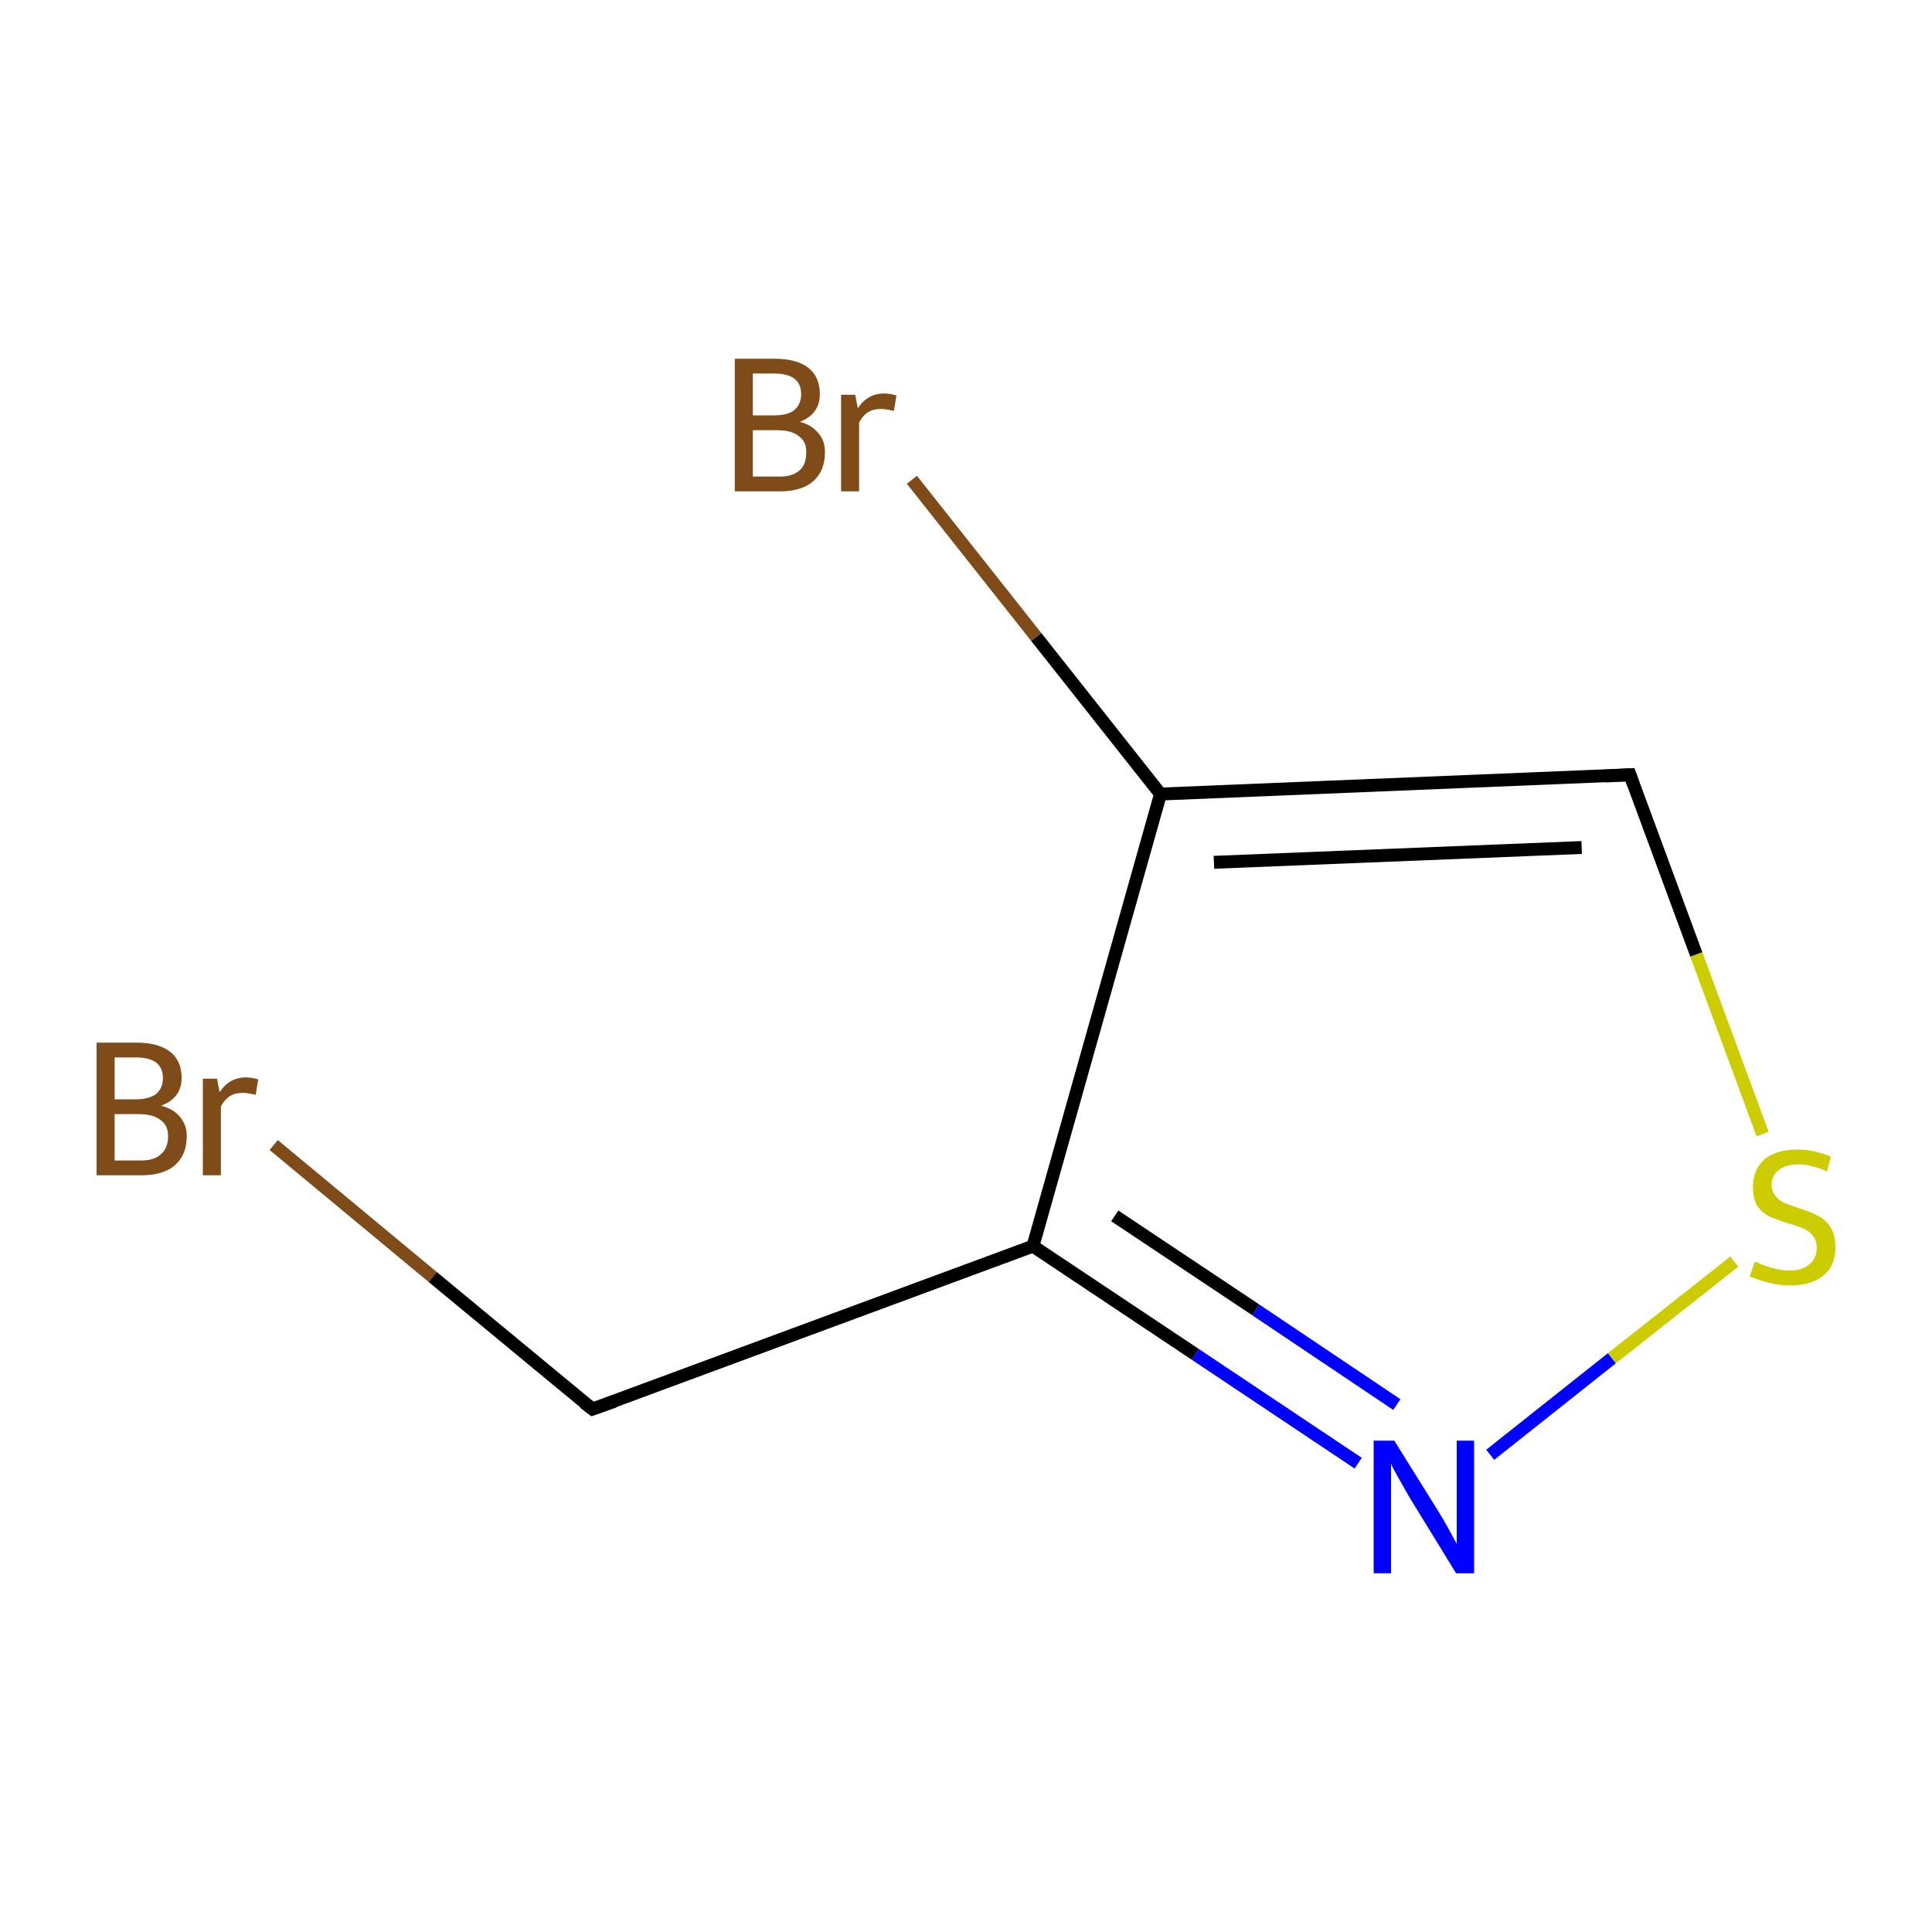 <?xml version='1.0' encoding='iso-8859-1'?>
<svg version='1.1' baseProfile='full'
              xmlns='http://www.w3.org/2000/svg'
                      xmlns:rdkit='http://www.rdkit.org/xml'
                      xmlns:xlink='http://www.w3.org/1999/xlink'
                  xml:space='preserve'
width='300px' height='300px' viewBox='0 0 300 300'>
<!-- END OF HEADER -->
<rect style='opacity:1.0;fill:#FFFFFF;stroke:none' width='300.0' height='300.0' x='0.0' y='0.0'> </rect>
<path class='bond-0 atom-0 atom-1' d='M 42.5,177.8 L 67.2,198.3' style='fill:none;fill-rule:evenodd;stroke:#7F4C19;stroke-width:2.0px;stroke-linecap:butt;stroke-linejoin:miter;stroke-opacity:1' />
<path class='bond-0 atom-0 atom-1' d='M 67.2,198.3 L 92.0,218.8' style='fill:none;fill-rule:evenodd;stroke:#000000;stroke-width:2.0px;stroke-linecap:butt;stroke-linejoin:miter;stroke-opacity:1' />
<path class='bond-1 atom-1 atom-2' d='M 92.0,218.8 L 160.4,193.5' style='fill:none;fill-rule:evenodd;stroke:#000000;stroke-width:2.0px;stroke-linecap:butt;stroke-linejoin:miter;stroke-opacity:1' />
<path class='bond-2 atom-2 atom-3' d='M 160.4,193.5 L 185.6,210.3' style='fill:none;fill-rule:evenodd;stroke:#000000;stroke-width:2.0px;stroke-linecap:butt;stroke-linejoin:miter;stroke-opacity:1' />
<path class='bond-2 atom-2 atom-3' d='M 185.6,210.3 L 210.9,227.2' style='fill:none;fill-rule:evenodd;stroke:#0000FF;stroke-width:2.0px;stroke-linecap:butt;stroke-linejoin:miter;stroke-opacity:1' />
<path class='bond-2 atom-2 atom-3' d='M 173.1,188.8 L 195.0,203.4' style='fill:none;fill-rule:evenodd;stroke:#000000;stroke-width:2.0px;stroke-linecap:butt;stroke-linejoin:miter;stroke-opacity:1' />
<path class='bond-2 atom-2 atom-3' d='M 195.0,203.4 L 216.9,218.1' style='fill:none;fill-rule:evenodd;stroke:#0000FF;stroke-width:2.0px;stroke-linecap:butt;stroke-linejoin:miter;stroke-opacity:1' />
<path class='bond-3 atom-3 atom-4' d='M 231.4,225.9 L 250.3,210.9' style='fill:none;fill-rule:evenodd;stroke:#0000FF;stroke-width:2.0px;stroke-linecap:butt;stroke-linejoin:miter;stroke-opacity:1' />
<path class='bond-3 atom-3 atom-4' d='M 250.3,210.9 L 269.3,195.9' style='fill:none;fill-rule:evenodd;stroke:#CCCC00;stroke-width:2.0px;stroke-linecap:butt;stroke-linejoin:miter;stroke-opacity:1' />
<path class='bond-4 atom-4 atom-5' d='M 273.7,176.1 L 263.4,148.2' style='fill:none;fill-rule:evenodd;stroke:#CCCC00;stroke-width:2.0px;stroke-linecap:butt;stroke-linejoin:miter;stroke-opacity:1' />
<path class='bond-4 atom-4 atom-5' d='M 263.4,148.2 L 253.1,120.3' style='fill:none;fill-rule:evenodd;stroke:#000000;stroke-width:2.0px;stroke-linecap:butt;stroke-linejoin:miter;stroke-opacity:1' />
<path class='bond-5 atom-5 atom-6' d='M 253.1,120.3 L 180.2,123.3' style='fill:none;fill-rule:evenodd;stroke:#000000;stroke-width:2.0px;stroke-linecap:butt;stroke-linejoin:miter;stroke-opacity:1' />
<path class='bond-5 atom-5 atom-6' d='M 245.6,131.6 L 188.5,133.9' style='fill:none;fill-rule:evenodd;stroke:#000000;stroke-width:2.0px;stroke-linecap:butt;stroke-linejoin:miter;stroke-opacity:1' />
<path class='bond-6 atom-6 atom-7' d='M 180.2,123.3 L 160.9,98.9' style='fill:none;fill-rule:evenodd;stroke:#000000;stroke-width:2.0px;stroke-linecap:butt;stroke-linejoin:miter;stroke-opacity:1' />
<path class='bond-6 atom-6 atom-7' d='M 160.9,98.9 L 141.6,74.5' style='fill:none;fill-rule:evenodd;stroke:#7F4C19;stroke-width:2.0px;stroke-linecap:butt;stroke-linejoin:miter;stroke-opacity:1' />
<path class='bond-7 atom-6 atom-2' d='M 180.2,123.3 L 160.4,193.5' style='fill:none;fill-rule:evenodd;stroke:#000000;stroke-width:2.0px;stroke-linecap:butt;stroke-linejoin:miter;stroke-opacity:1' />
<path d='M 90.7,217.8 L 92.0,218.8 L 95.4,217.6' style='fill:none;stroke:#000000;stroke-width:2.0px;stroke-linecap:butt;stroke-linejoin:miter;stroke-miterlimit:10;stroke-opacity:1;' />
<path d='M 253.6,121.7 L 253.1,120.3 L 249.4,120.5' style='fill:none;stroke:#000000;stroke-width:2.0px;stroke-linecap:butt;stroke-linejoin:miter;stroke-miterlimit:10;stroke-opacity:1;' />
<path class='atom-0' d='M 25.0 171.7
Q 27.0 172.2, 28.0 173.5
Q 29.0 174.7, 29.0 176.4
Q 29.0 179.3, 27.2 180.9
Q 25.4 182.5, 21.9 182.5
L 15.0 182.5
L 15.0 161.9
L 21.1 161.9
Q 24.6 161.9, 26.4 163.3
Q 28.2 164.7, 28.2 167.4
Q 28.2 170.5, 25.0 171.7
M 17.8 164.2
L 17.8 170.7
L 21.1 170.7
Q 23.1 170.7, 24.2 169.9
Q 25.3 169.0, 25.3 167.4
Q 25.3 164.2, 21.1 164.2
L 17.8 164.2
M 21.9 180.2
Q 24.0 180.2, 25.0 179.2
Q 26.1 178.3, 26.1 176.4
Q 26.1 174.7, 24.9 173.9
Q 23.8 173.0, 21.5 173.0
L 17.8 173.0
L 17.8 180.2
L 21.9 180.2
' fill='#7F4C19'/>
<path class='atom-0' d='M 33.7 167.5
L 34.1 169.6
Q 35.6 167.3, 38.2 167.3
Q 39.0 167.3, 40.1 167.6
L 39.7 170.0
Q 38.4 169.7, 37.7 169.7
Q 36.5 169.7, 35.7 170.2
Q 34.9 170.7, 34.3 171.8
L 34.3 182.5
L 31.5 182.5
L 31.5 167.5
L 33.7 167.5
' fill='#7F4C19'/>
<path class='atom-3' d='M 216.5 223.7
L 223.3 234.6
Q 224.0 235.7, 225.1 237.7
Q 226.1 239.6, 226.2 239.7
L 226.2 223.7
L 228.9 223.7
L 228.9 244.3
L 226.1 244.3
L 218.8 232.4
Q 218.0 231.0, 217.1 229.4
Q 216.2 227.8, 216.0 227.3
L 216.0 244.3
L 213.3 244.3
L 213.3 223.7
L 216.5 223.7
' fill='#0000FF'/>
<path class='atom-4' d='M 272.5 195.9
Q 272.8 196.0, 273.7 196.4
Q 274.7 196.8, 275.7 197.0
Q 276.8 197.3, 277.9 197.3
Q 279.8 197.3, 281.0 196.3
Q 282.1 195.4, 282.1 193.7
Q 282.1 192.6, 281.5 191.9
Q 281.0 191.2, 280.1 190.8
Q 279.2 190.4, 277.8 190.0
Q 275.9 189.4, 274.8 188.9
Q 273.7 188.4, 272.9 187.3
Q 272.2 186.2, 272.2 184.3
Q 272.2 181.7, 273.9 180.1
Q 275.7 178.5, 279.2 178.5
Q 281.6 178.5, 284.3 179.6
L 283.7 181.9
Q 281.2 180.8, 279.3 180.8
Q 277.3 180.8, 276.2 181.7
Q 275.1 182.5, 275.1 183.9
Q 275.1 185.0, 275.7 185.7
Q 276.2 186.4, 277.1 186.8
Q 277.9 187.1, 279.3 187.6
Q 281.2 188.2, 282.3 188.8
Q 283.4 189.3, 284.2 190.5
Q 285.0 191.7, 285.0 193.7
Q 285.0 196.6, 283.1 198.1
Q 281.2 199.6, 278.0 199.6
Q 276.2 199.6, 274.8 199.2
Q 273.4 198.9, 271.7 198.2
L 272.5 195.9
' fill='#CCCC00'/>
<path class='atom-7' d='M 124.2 65.5
Q 126.1 66.0, 127.1 67.3
Q 128.1 68.4, 128.1 70.2
Q 128.1 73.1, 126.3 74.7
Q 124.5 76.3, 121.1 76.3
L 114.1 76.3
L 114.1 55.7
L 120.2 55.7
Q 123.7 55.7, 125.5 57.1
Q 127.3 58.5, 127.3 61.2
Q 127.3 64.3, 124.2 65.5
M 116.9 58.0
L 116.9 64.5
L 120.2 64.5
Q 122.3 64.5, 123.3 63.7
Q 124.4 62.8, 124.4 61.2
Q 124.4 58.0, 120.2 58.0
L 116.9 58.0
M 121.1 74.0
Q 123.1 74.0, 124.2 73.0
Q 125.2 72.1, 125.2 70.2
Q 125.2 68.5, 124.0 67.7
Q 122.9 66.8, 120.6 66.8
L 116.9 66.8
L 116.9 74.0
L 121.1 74.0
' fill='#7F4C19'/>
<path class='atom-7' d='M 132.8 61.3
L 133.2 63.4
Q 134.7 61.1, 137.3 61.1
Q 138.1 61.1, 139.2 61.4
L 138.8 63.8
Q 137.5 63.5, 136.8 63.5
Q 135.6 63.5, 134.8 64.0
Q 134.0 64.5, 133.4 65.6
L 133.4 76.3
L 130.6 76.3
L 130.6 61.3
L 132.8 61.3
' fill='#7F4C19'/>
</svg>
